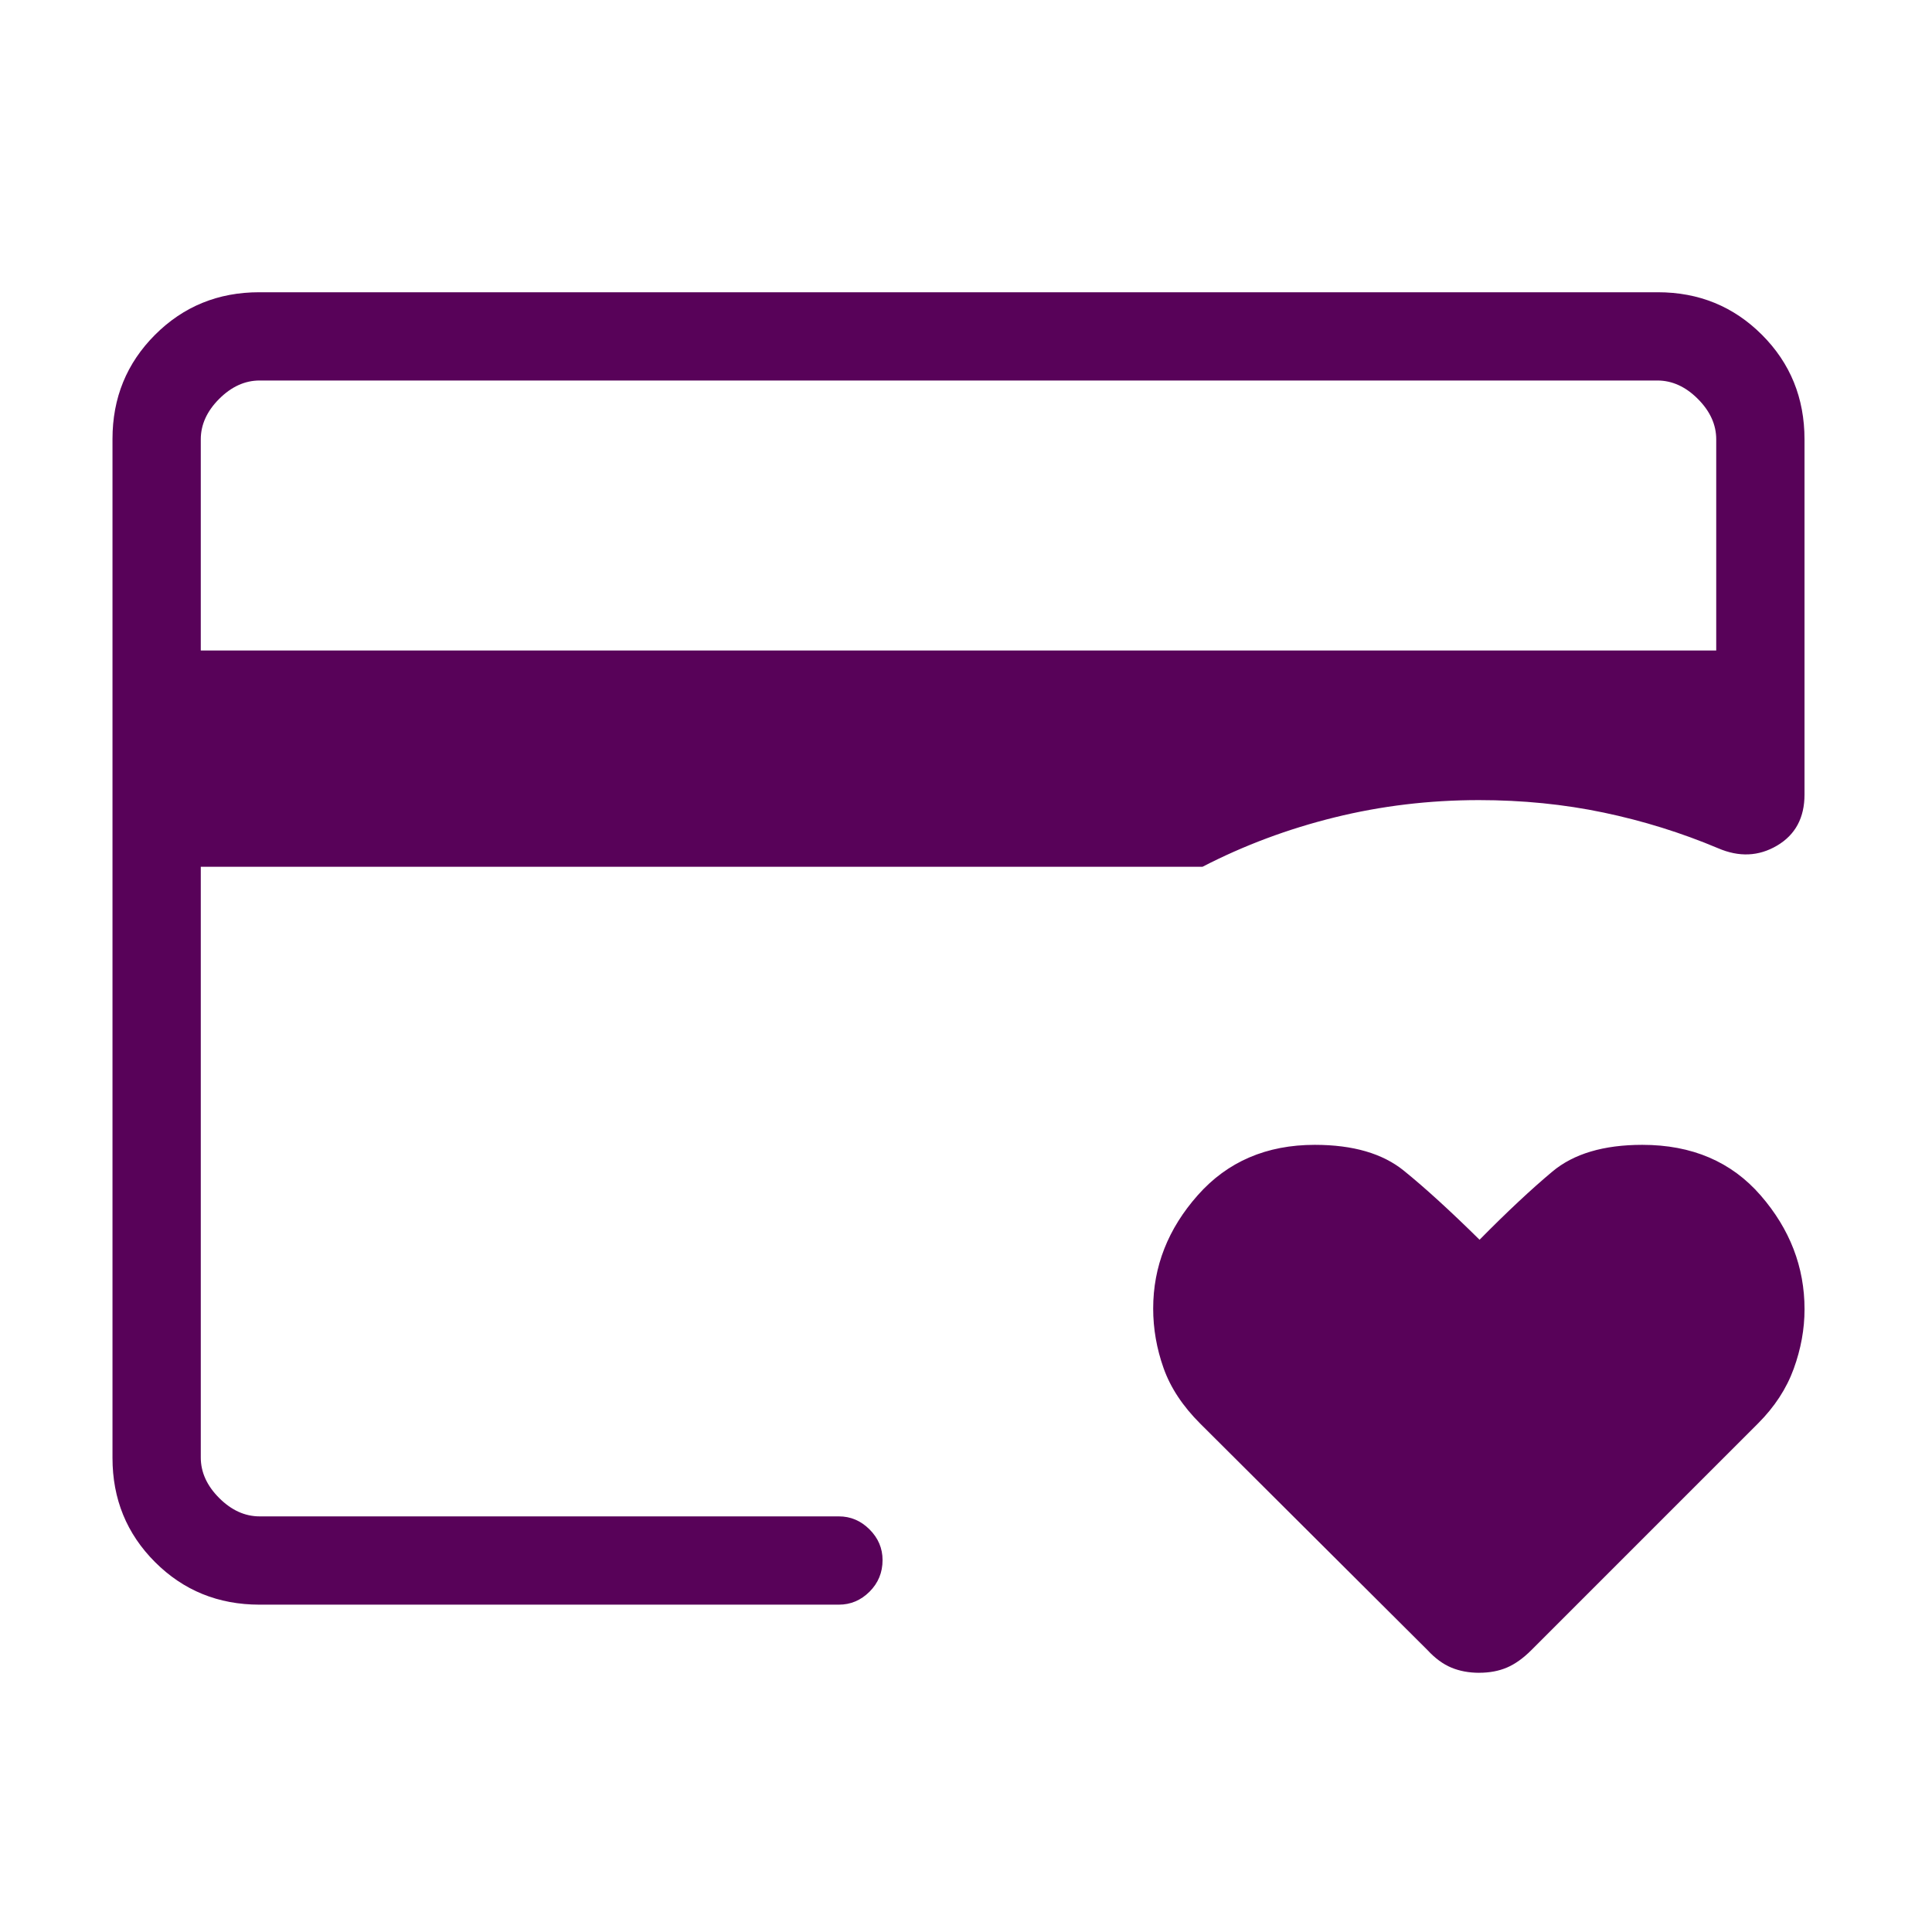 <?xml version="1.0" encoding="UTF-8"?>
<svg id="Ebene_1" data-name="Ebene 1" xmlns="http://www.w3.org/2000/svg" viewBox="0 0 1200 1200">
  <defs>
    <style>
      .cls-1 {
        fill: #580259;
      }
    </style>
  </defs>
  <path class="cls-1" d="M124.71,941.85v-444.88,29.2V236.35v705.51ZM918.77,1039c-6.38,0-12.15-1.07-17.32-3.22-5.16-2.15-10.08-5.76-14.76-10.83l-141.12-140.62c-10.93-10.89-18.55-22.41-22.85-34.56-4.31-12.15-6.46-24.48-6.46-37.01,0-26.11,9.24-49.58,27.71-70.42,18.46-20.84,42.69-31.26,72.69-31.26,23.67,0,42.12,5.36,55.33,16.08,13.23,10.72,28.89,25.01,46.99,42.87,16.9-17.14,31.96-31.24,45.19-42.32,13.24-11.09,31.87-16.63,55.9-16.63,30.82,0,55.32,10.46,73.49,31.39,18.18,20.93,27.27,44.51,27.27,70.73,0,12.34-2.25,24.68-6.74,37.02-4.49,12.34-11.87,23.63-22.11,33.87l-140.84,140.84c-5.07,5.07-10.13,8.68-15.19,10.83-5.06,2.15-10.78,3.22-17.17,3.22ZM124.71,404.03h941.27v-131.13c0-9.14-3.81-17.52-11.42-25.14-7.61-7.61-15.99-11.42-25.13-11.42H161.26c-9.14,0-17.51,3.81-25.13,11.42-7.61,7.62-11.42,16-11.42,25.14v131.13ZM161.2,996.68c-25.64,0-47.27-8.81-64.9-26.43-17.62-17.62-26.43-39.19-26.43-64.72V272.67c0-25.52,8.81-47.1,26.43-64.72,17.62-17.62,39.19-26.43,64.7-26.43h868.68c25.51,0,47.08,8.81,64.7,26.43,17.62,17.62,26.43,39.27,26.43,64.95v220.63c0,14.4-5.68,24.97-17.05,31.69-11.38,6.71-23.59,7.25-36.65,1.62-22.78-9.6-46.48-16.98-71.09-22.14-24.62-5.16-50.43-7.74-77.41-7.74-30.82,0-60.71,3.58-89.68,10.74-28.97,7.16-56.32,17.38-82.06,30.68H124.71v366.91c0,9.14,3.81,17.52,11.42,25.14,7.61,7.61,15.99,11.42,25.13,11.42h359.78c7.3,0,13.64,2.7,19.04,8.09,5.4,5.4,8.09,11.74,8.09,19.04,0,7.73-2.7,14.28-8.09,19.65-5.4,5.37-11.74,8.05-19.04,8.05,0,0-359.84,0-359.84,0Z"/>
</svg>